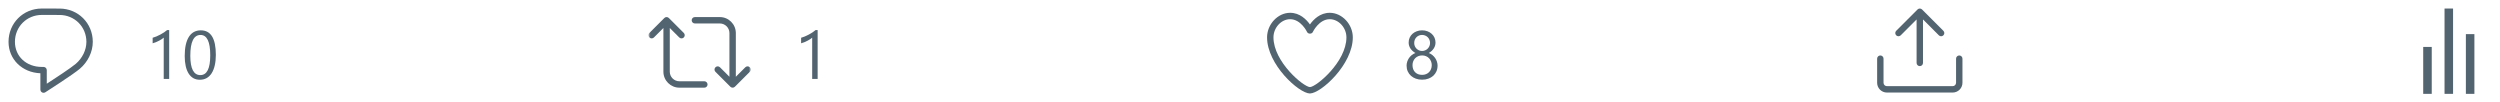 <svg width="586" height="24" viewBox="0 0 586 24" fill="none" xmlns="http://www.w3.org/2000/svg">
<mask id="mask0_202_264" style="mask-type:alpha" maskUnits="userSpaceOnUse" x="0" y="0" width="24" height="24">
<rect width="24" height="24" fill="#C4C4C4"/>
</mask>
<g mask="url(#mask0_202_264)">
<path d="M13.95 2.01L9.802 2H9.8C5.426 2 2 5.427 2 9.802C2 13.9 5.186 17.008 9.465 17.172V21C9.465 21.108 9.509 21.286 9.585 21.403C9.727 21.628 9.969 21.75 10.217 21.75C10.355 21.75 10.494 21.712 10.619 21.632C10.883 21.464 17.092 17.492 18.707 16.126C20.609 14.516 21.747 12.156 21.75 9.814V9.797C21.744 5.43 18.32 2.01 13.95 2.009V2.01ZM17.737 14.982C16.603 15.942 12.875 18.387 10.965 19.625V16.438C10.965 16.024 10.63 15.688 10.215 15.688H9.819C6.159 15.688 3.501 13.212 3.501 9.802C3.501 6.268 6.269 3.5 9.801 3.5L13.948 3.51H13.95C17.482 3.51 20.25 6.276 20.252 9.806C20.249 11.716 19.31 13.65 17.738 14.982H17.737Z" fill="#536471"/>
</g>
<path d="M39.656 18.5H38.375V8.82C38.276 8.919 38.13 9.034 37.938 9.164C37.75 9.289 37.536 9.414 37.297 9.539C37.062 9.664 36.812 9.781 36.547 9.891C36.286 10 36.031 10.086 35.781 10.148V8.852C36.062 8.773 36.359 8.669 36.672 8.539C36.99 8.404 37.3 8.255 37.602 8.094C37.909 7.927 38.198 7.755 38.469 7.578C38.74 7.396 38.974 7.219 39.172 7.047H39.656V18.5ZM50.594 12.852C50.594 13.789 50.508 14.62 50.336 15.344C50.169 16.068 49.925 16.68 49.602 17.18C49.284 17.674 48.891 18.052 48.422 18.312C47.958 18.568 47.43 18.695 46.836 18.695C46.273 18.695 45.771 18.573 45.328 18.328C44.891 18.078 44.521 17.716 44.219 17.242C43.917 16.768 43.688 16.188 43.531 15.5C43.375 14.807 43.297 14.016 43.297 13.125C43.297 12.146 43.378 11.281 43.539 10.531C43.706 9.781 43.948 9.154 44.266 8.648C44.583 8.138 44.977 7.755 45.445 7.5C45.919 7.24 46.461 7.109 47.07 7.109C49.419 7.109 50.594 9.023 50.594 12.852ZM49.281 12.977C49.281 9.789 48.523 8.195 47.008 8.195C45.409 8.195 44.609 9.818 44.609 13.062C44.609 16.088 45.393 17.602 46.961 17.602C48.508 17.602 49.281 16.06 49.281 12.977Z" fill="#536471"/>
<mask id="mask1_202_264" style="mask-type:alpha" maskUnits="userSpaceOnUse" x="152" y="0" width="24" height="24">
<rect x="152" width="24" height="24" fill="#C4C4C4"/>
</mask>
<g mask="url(#mask1_202_264)">
<path d="M175.758 15.771C175.466 15.477 174.992 15.477 174.699 15.771L172.479 17.991V7.75C172.479 5.683 170.796 4 168.729 4H162.879C162.465 4 162.129 4.337 162.129 4.75C162.129 5.165 162.465 5.5 162.879 5.5H168.729C169.969 5.5 170.979 6.511 170.979 7.75V17.991L168.759 15.771C168.466 15.477 167.991 15.477 167.699 15.771C167.407 16.064 167.405 16.538 167.699 16.831L171.199 20.331C171.344 20.477 171.536 20.55 171.729 20.55C171.922 20.55 172.111 20.479 172.258 20.331L175.758 16.831C176.052 16.538 176.052 16.064 175.758 15.771ZM165.099 19.05H159.248C158.008 19.05 156.998 18.041 156.998 16.8V6.561L159.219 8.78C159.367 8.928 159.559 9 159.751 9C159.943 9 160.135 8.928 160.281 8.78C160.574 8.488 160.574 8.012 160.281 7.721L156.781 4.221C156.488 3.926 156.012 3.926 155.72 4.221L152.22 7.721C151.926 8.012 151.926 8.488 152.22 8.78C152.514 9.073 152.988 9.073 153.281 8.78L155.501 6.561V16.8C155.501 18.869 157.184 20.55 159.251 20.55H165.101C165.515 20.55 165.851 20.215 165.851 19.8C165.851 19.387 165.514 19.05 165.101 19.05H165.099Z" fill="#536471"/>
</g>
<path d="M191.656 18.5H190.375V8.82C190.276 8.919 190.13 9.034 189.938 9.164C189.75 9.289 189.536 9.414 189.297 9.539C189.062 9.664 188.812 9.781 188.547 9.891C188.286 10 188.031 10.086 187.781 10.148V8.852C188.062 8.773 188.359 8.669 188.672 8.539C188.99 8.404 189.299 8.255 189.602 8.094C189.909 7.927 190.198 7.755 190.469 7.578C190.74 7.396 190.974 7.219 191.172 7.047H191.656V18.5Z" fill="#536471"/>
<mask id="mask2_202_264" style="mask-type:alpha" maskUnits="userSpaceOnUse" x="295" y="0" width="24" height="24">
<rect x="295" width="24" height="24" fill="#C4C4C4"/>
</mask>
<g mask="url(#mask2_202_264)">
<path d="M307.05 21.914H307.036C304.453 21.866 297 15.132 297 8.754C297 5.69 299.525 3 302.403 3C304.693 3 306.233 4.58 307.049 5.73C307.863 4.582 309.403 3 311.694 3C314.574 3 317.098 5.69 317.098 8.755C317.098 15.131 309.644 21.865 307.061 21.912H307.05V21.914ZM302.404 4.501C300.324 4.501 298.501 6.489 298.501 8.756C298.501 14.496 305.535 20.352 307.051 20.414C308.569 20.352 315.601 14.497 315.601 8.756C315.601 6.489 313.778 4.501 311.698 4.501C309.17 4.501 307.758 7.437 307.746 7.466C307.516 8.028 306.59 8.028 306.359 7.466C306.345 7.436 304.934 4.501 302.405 4.501H302.404Z" fill="#536471"/>
</g>
<path d="M329.703 15.375C329.703 15.078 329.75 14.781 329.844 14.484C329.938 14.182 330.07 13.901 330.242 13.641C330.419 13.38 330.635 13.143 330.891 12.93C331.151 12.716 331.445 12.547 331.773 12.422C331.289 12.151 330.904 11.805 330.617 11.383C330.331 10.956 330.188 10.484 330.188 9.969C330.188 9.557 330.266 9.177 330.422 8.828C330.583 8.479 330.805 8.177 331.086 7.922C331.367 7.667 331.701 7.469 332.086 7.328C332.471 7.182 332.888 7.109 333.336 7.109C333.789 7.109 334.208 7.182 334.594 7.328C334.979 7.474 335.312 7.674 335.594 7.93C335.875 8.185 336.094 8.487 336.25 8.836C336.406 9.185 336.484 9.562 336.484 9.969C336.484 10.484 336.341 10.956 336.055 11.383C335.768 11.805 335.388 12.151 334.914 12.422C335.237 12.547 335.526 12.716 335.781 12.93C336.036 13.143 336.25 13.38 336.422 13.641C336.599 13.901 336.734 14.182 336.828 14.484C336.922 14.781 336.969 15.078 336.969 15.375C336.969 15.865 336.88 16.312 336.703 16.719C336.526 17.125 336.276 17.474 335.953 17.766C335.635 18.052 335.253 18.276 334.805 18.438C334.362 18.599 333.872 18.68 333.336 18.68C332.805 18.68 332.318 18.599 331.875 18.438C331.432 18.276 331.049 18.052 330.727 17.766C330.404 17.474 330.151 17.125 329.969 16.719C329.792 16.312 329.703 15.865 329.703 15.375ZM331.094 15.266C331.094 15.615 331.146 15.93 331.25 16.211C331.359 16.492 331.51 16.732 331.703 16.93C331.901 17.128 332.138 17.281 332.414 17.391C332.695 17.495 333.005 17.547 333.344 17.547C333.672 17.547 333.974 17.492 334.25 17.383C334.526 17.273 334.763 17.12 334.961 16.922C335.164 16.724 335.32 16.484 335.43 16.203C335.544 15.922 335.602 15.609 335.602 15.266C335.602 14.953 335.547 14.662 335.438 14.391C335.333 14.115 335.182 13.872 334.984 13.664C334.786 13.456 334.549 13.292 334.273 13.172C333.997 13.052 333.688 12.992 333.344 12.992C333.021 12.992 332.721 13.05 332.445 13.164C332.174 13.273 331.938 13.43 331.734 13.633C331.536 13.831 331.38 14.07 331.266 14.352C331.151 14.628 331.094 14.932 331.094 15.266ZM331.492 10.07C331.492 10.336 331.539 10.583 331.633 10.812C331.732 11.037 331.865 11.234 332.031 11.406C332.203 11.573 332.401 11.706 332.625 11.805C332.849 11.898 333.089 11.945 333.344 11.945C333.599 11.945 333.839 11.896 334.062 11.797C334.292 11.698 334.49 11.565 334.656 11.398C334.823 11.227 334.956 11.029 335.055 10.805C335.154 10.575 335.203 10.331 335.203 10.07C335.203 9.799 335.154 9.549 335.055 9.32C334.961 9.091 334.831 8.893 334.664 8.727C334.497 8.56 334.299 8.43 334.07 8.336C333.846 8.237 333.604 8.188 333.344 8.188C333.068 8.188 332.815 8.237 332.586 8.336C332.362 8.435 332.167 8.57 332 8.742C331.839 8.909 331.714 9.107 331.625 9.336C331.536 9.565 331.492 9.81 331.492 10.07Z" fill="#536471"/>
<mask id="mask3_202_264" style="mask-type:alpha" maskUnits="userSpaceOnUse" x="438" y="0" width="24" height="24">
<rect x="438" width="24" height="24" fill="#C4C4C4"/>
</mask>
<g mask="url(#mask3_202_264)">
<path d="M455.53 7.22L450.53 2.22C450.237 1.927 449.762 1.927 449.47 2.22L444.47 7.22C444.176 7.513 444.176 7.988 444.47 8.28C444.764 8.572 445.237 8.574 445.53 8.28L449.25 4.56V14.75C449.25 15.164 449.586 15.5 450 15.5C450.414 15.5 450.75 15.164 450.75 14.75V4.56L454.47 8.28C454.616 8.427 454.808 8.5 455 8.5C455.192 8.5 455.384 8.428 455.53 8.28C455.823 7.987 455.823 7.513 455.53 7.22Z" fill="#536471"/>
<path d="M457.708 21.694H442.292C441.028 21.694 440 20.666 440 19.402V13.75C440 13.336 440.336 13 440.75 13C441.164 13 441.5 13.336 441.5 13.75V19.402C441.5 19.839 441.855 20.194 442.292 20.194H457.708C458.145 20.194 458.5 19.839 458.5 19.402V13.75C458.5 13.336 458.836 13 459.25 13C459.664 13 460 13.336 460 13.75V19.402C460 20.666 458.972 21.694 457.708 21.694Z" fill="#536471"/>
</g>
<mask id="mask4_202_264" style="mask-type:alpha" maskUnits="userSpaceOnUse" x="562" y="0" width="24" height="24">
<rect x="562" width="24" height="24" fill="#C4C4C4"/>
</mask>
<g mask="url(#mask4_202_264)">
<path d="M568 11H570V22H568V11Z" fill="#536471"/>
<path d="M573 2H575V22H573V2Z" fill="#536471"/>
<path d="M578 8H580V22H578V8Z" fill="#536471"/>
</g>
</svg>
